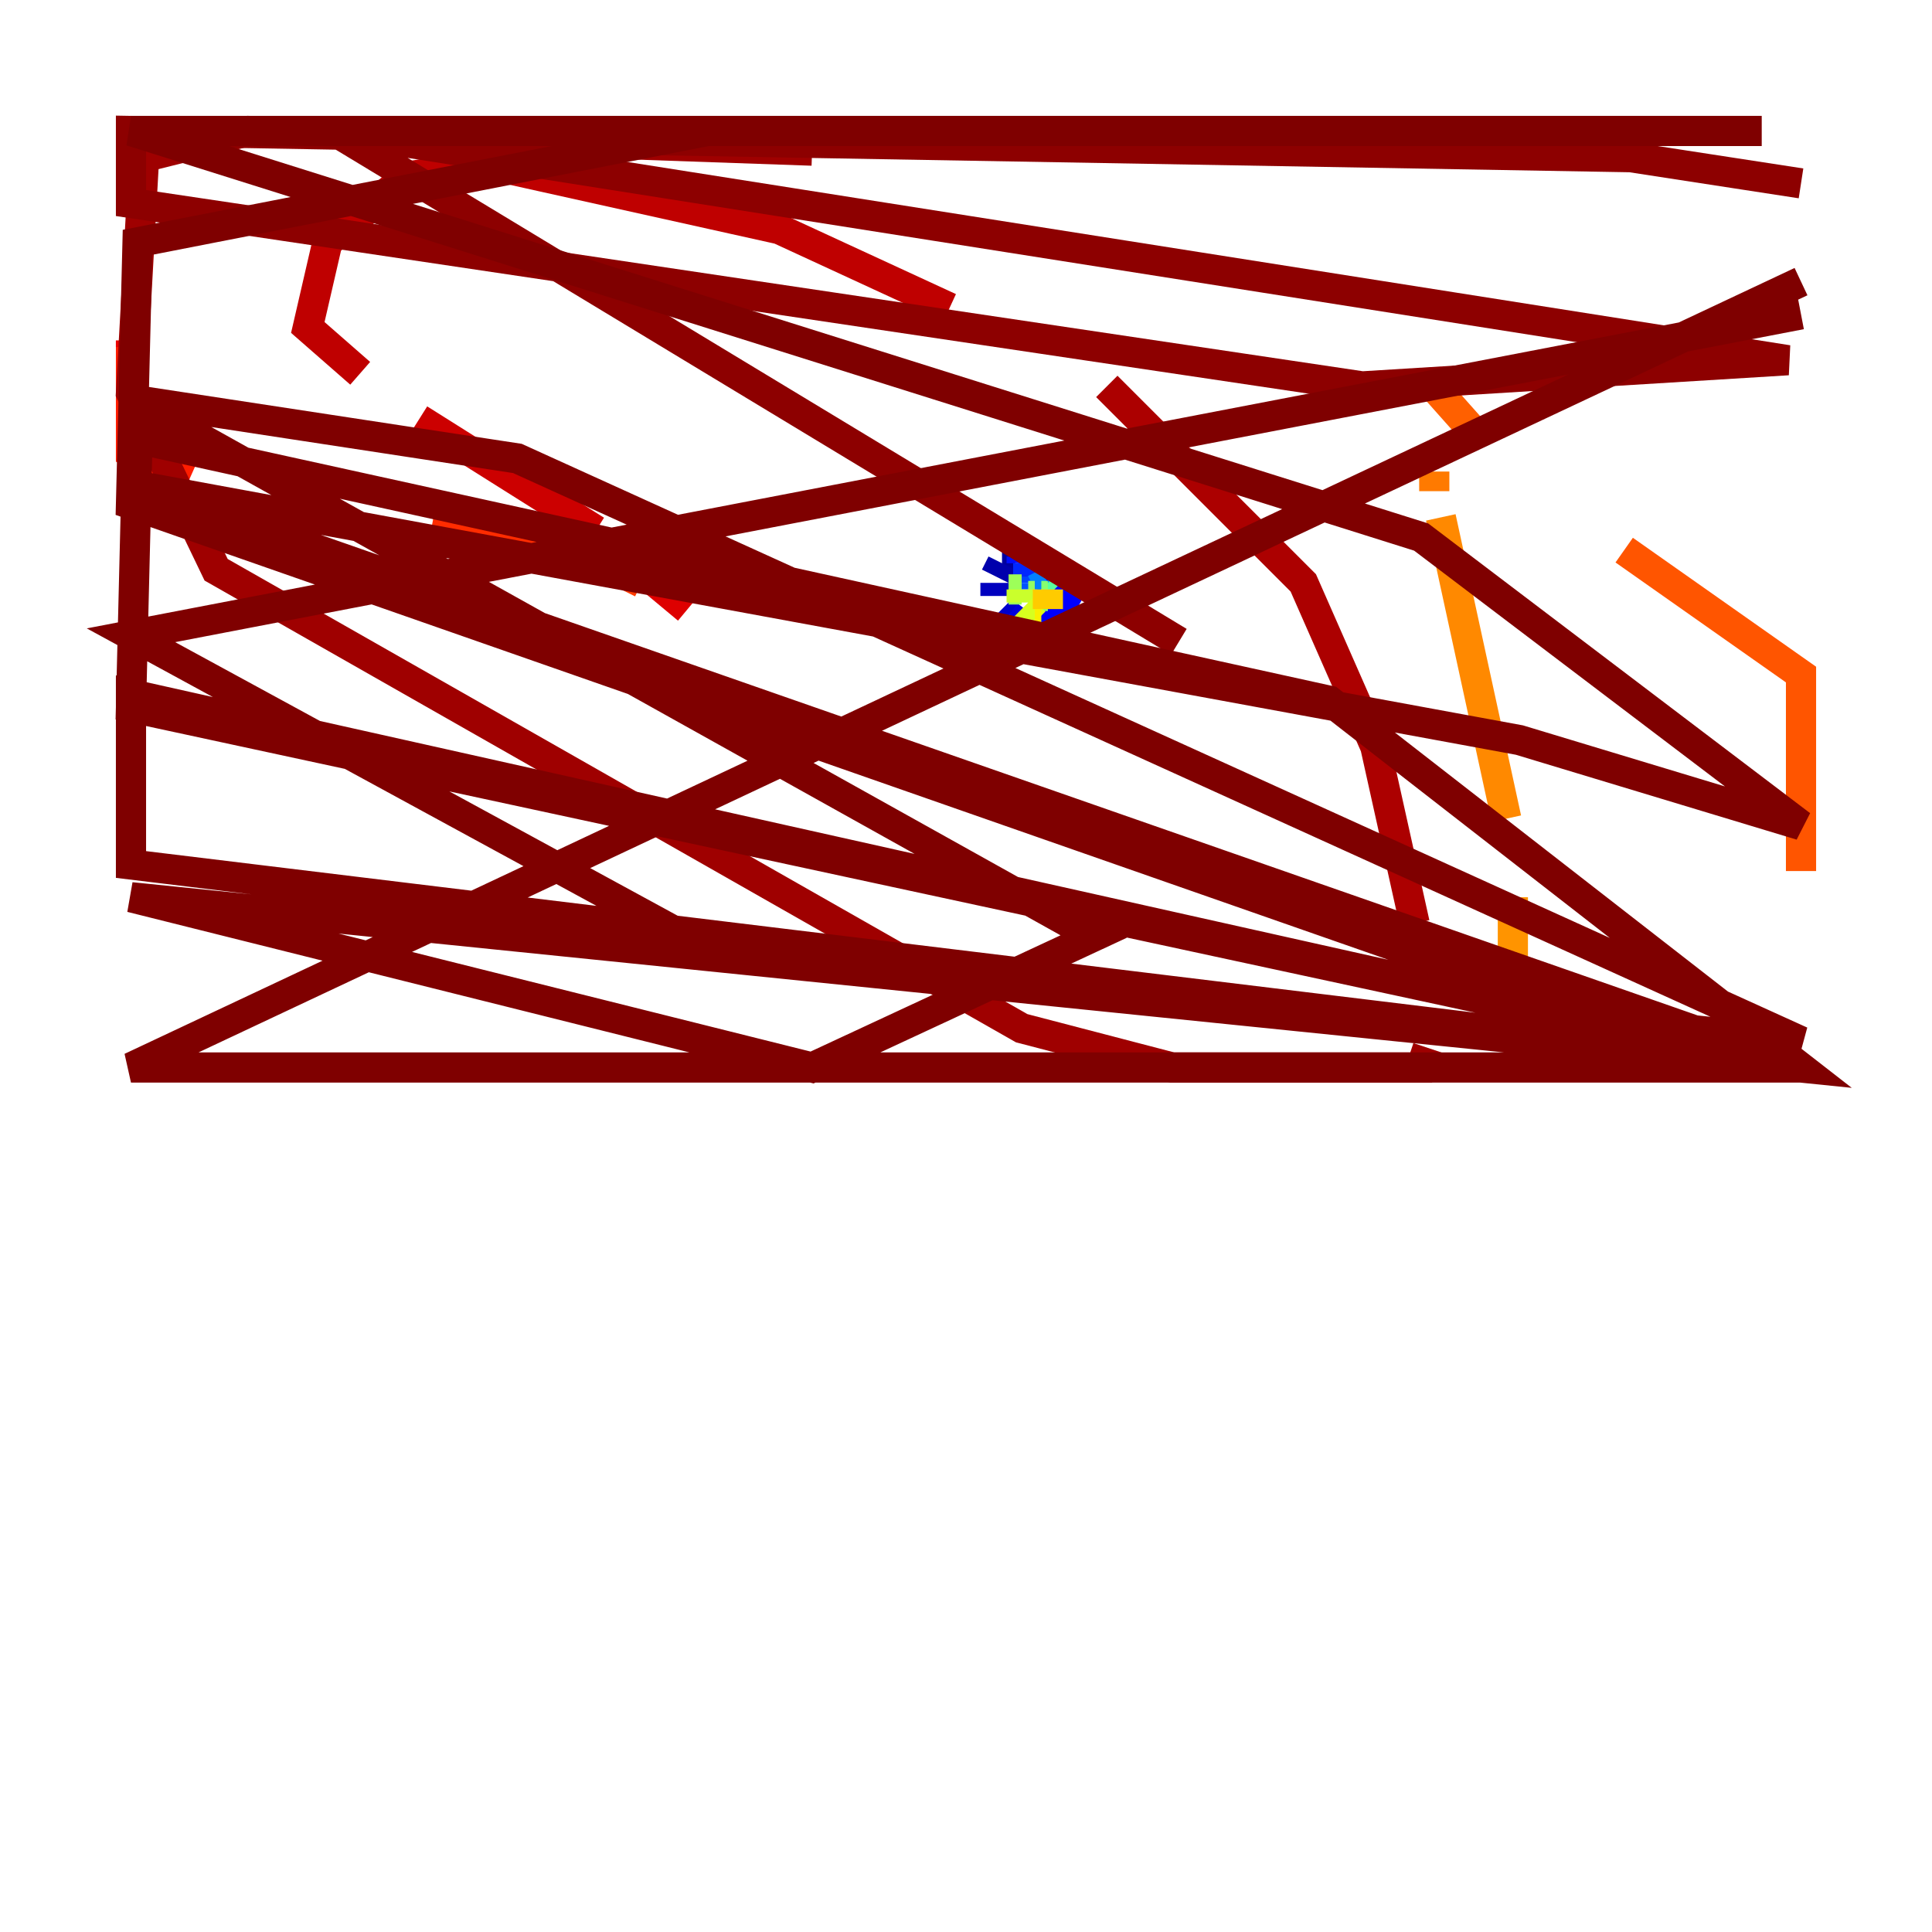 <?xml version="1.0" encoding="utf-8" ?>
<svg baseProfile="tiny" height="128" version="1.2" viewBox="0,0,128,128" width="128" xmlns="http://www.w3.org/2000/svg" xmlns:ev="http://www.w3.org/2001/xml-events" xmlns:xlink="http://www.w3.org/1999/xlink"><defs /><polyline fill="none" points="68.99,37.315 68.556,37.315" stroke="#00007f" stroke-width="2" /><polyline fill="none" points="68.122,37.315 67.688,37.315" stroke="#00008d" stroke-width="2" /><polyline fill="none" points="67.254,37.315 66.386,37.315" stroke="#00009f" stroke-width="2" /><polyline fill="none" points="66.386,37.315 65.953,38.183" stroke="#0000ac" stroke-width="2" /><polyline fill="none" points="65.953,38.617 65.953,39.485" stroke="#0000bf" stroke-width="2" /><polyline fill="none" points="66.386,40.352 66.82,40.786" stroke="#0000cc" stroke-width="2" /><polyline fill="none" points="66.82,40.786 68.556,42.088" stroke="#0000de" stroke-width="2" /><polyline fill="none" points="68.556,42.522 68.99,42.522" stroke="#0000ec" stroke-width="2" /><polyline fill="none" points="68.99,42.522 71.159,38.617 67.688,36.881" stroke="#0000fe" stroke-width="2" /><polyline fill="none" points="67.688,36.881 67.688,36.881" stroke="#0000ff" stroke-width="2" /><polyline fill="none" points="67.688,36.881 67.688,37.315" stroke="#000cff" stroke-width="2" /><polyline fill="none" points="68.122,37.315 68.122,37.315" stroke="#001cff" stroke-width="2" /><polyline fill="none" points="68.122,37.315 68.122,38.183" stroke="#0028ff" stroke-width="2" /><polyline fill="none" points="68.122,38.183 68.122,38.183" stroke="#0038ff" stroke-width="2" /><polyline fill="none" points="68.122,38.183 68.122,38.617" stroke="#0044ff" stroke-width="2" /><polyline fill="none" points="68.122,38.617 68.122,39.051" stroke="#0054ff" stroke-width="2" /><polyline fill="none" points="68.556,39.051 68.556,39.051" stroke="#0060ff" stroke-width="2" /><polyline fill="none" points="68.556,39.051 68.556,39.051" stroke="#0070ff" stroke-width="2" /><polyline fill="none" points="68.556,39.051 69.424,38.617" stroke="#0080ff" stroke-width="2" /><polyline fill="none" points="69.424,38.617 69.858,38.617" stroke="#008cff" stroke-width="2" /><polyline fill="none" points="69.858,38.617 69.858,38.617" stroke="#009cff" stroke-width="2" /><polyline fill="none" points="69.858,38.617 69.858,38.617" stroke="#00a8ff" stroke-width="2" /><polyline fill="none" points="69.858,38.617 69.858,38.617" stroke="#00b8ff" stroke-width="2" /><polyline fill="none" points="69.858,38.617 69.858,38.617" stroke="#00c4ff" stroke-width="2" /><polyline fill="none" points="69.858,38.617 69.858,38.617" stroke="#00d4ff" stroke-width="2" /><polyline fill="none" points="69.858,38.617 69.858,38.617" stroke="#00e0fa" stroke-width="2" /><polyline fill="none" points="69.858,38.617 69.858,38.617" stroke="#08f0ed" stroke-width="2" /><polyline fill="none" points="68.99,39.051 68.99,39.051" stroke="#15ffe1" stroke-width="2" /><polyline fill="none" points="68.99,39.051 68.99,39.051" stroke="#1fffd7" stroke-width="2" /><polyline fill="none" points="68.99,39.051 68.99,39.051" stroke="#2cffca" stroke-width="2" /><polyline fill="none" points="68.99,39.051 68.99,39.051" stroke="#36ffc0" stroke-width="2" /><polyline fill="none" points="68.99,39.051 68.99,39.051" stroke="#42ffb3" stroke-width="2" /><polyline fill="none" points="68.99,39.051 68.99,39.051" stroke="#4cffaa" stroke-width="2" /><polyline fill="none" points="68.99,39.051 69.424,39.485" stroke="#59ff9d" stroke-width="2" /><polyline fill="none" points="69.424,39.485 69.424,39.485" stroke="#63ff93" stroke-width="2" /><polyline fill="none" points="69.424,39.485 69.424,39.485" stroke="#70ff86" stroke-width="2" /><polyline fill="none" points="69.424,39.485 69.424,39.485" stroke="#7cff79" stroke-width="2" /><polyline fill="none" points="69.424,39.485 68.99,39.485" stroke="#86ff70" stroke-width="2" /><polyline fill="none" points="68.556,39.485 68.122,39.485" stroke="#93ff63" stroke-width="2" /><polyline fill="none" points="67.688,39.051 66.82,39.051" stroke="#9dff59" stroke-width="2" /><polyline fill="none" points="66.82,39.051 66.82,39.051" stroke="#aaff4c" stroke-width="2" /><polyline fill="none" points="67.688,39.051 67.688,39.051" stroke="#b3ff42" stroke-width="2" /><polyline fill="none" points="67.688,39.051 67.688,39.051" stroke="#c0ff36" stroke-width="2" /><polyline fill="none" points="67.688,39.051 67.688,39.919" stroke="#caff2c" stroke-width="2" /><polyline fill="none" points="67.688,40.352 68.556,41.22" stroke="#d7ff1f" stroke-width="2" /><polyline fill="none" points="68.556,41.22 68.556,41.22" stroke="#e4ff12" stroke-width="2" /><polyline fill="none" points="68.556,41.22 68.556,41.22" stroke="#edff08" stroke-width="2" /><polyline fill="none" points="68.556,41.22 68.99,41.22" stroke="#faf000" stroke-width="2" /><polyline fill="none" points="68.99,40.786 68.99,40.786" stroke="#ffe500" stroke-width="2" /><polyline fill="none" points="69.424,40.786 69.424,40.786" stroke="#ffd700" stroke-width="2" /><polyline fill="none" points="69.424,40.352 69.424,39.051" stroke="#ffcb00" stroke-width="2" /><polyline fill="none" points="69.424,39.051 69.424,39.051" stroke="#ffbd00" stroke-width="2" /><polyline fill="none" points="69.424,39.051 69.424,39.051" stroke="#ffb100" stroke-width="2" /><polyline fill="none" points="100.231,64.217 100.231,64.217" stroke="#ffa300" stroke-width="2" /><polyline fill="none" points="100.231,64.217 100.231,59.444" stroke="#ff9400" stroke-width="2" /><polyline fill="none" points="99.797,54.237 95.458,34.278" stroke="#ff8900" stroke-width="2" /><polyline fill="none" points="95.024,32.542 95.024,31.241" stroke="#ff7a00" stroke-width="2" /><polyline fill="none" points="94.59,25.166 94.59,25.166" stroke="#ff6f00" stroke-width="2" /><polyline fill="none" points="94.59,25.166 98.061,29.071" stroke="#ff6000" stroke-width="2" /><polyline fill="none" points="107.607,36.447 119.322,44.691 119.322,57.709" stroke="#ff5500" stroke-width="2" /><polyline fill="none" points="119.322,57.709 119.322,57.709" stroke="#ff4600" stroke-width="2" /><polyline fill="none" points="42.522,38.617 40.786,37.749" stroke="#ff3b00" stroke-width="2" /><polyline fill="none" points="37.749,36.447 28.637,34.712" stroke="#ff2c00" stroke-width="2" /><polyline fill="none" points="12.583,31.675 8.678,29.939 8.678,22.563" stroke="#ff1d00" stroke-width="2" /><polyline fill="none" points="8.678,22.563 8.678,22.563" stroke="#fe1200" stroke-width="2" /><polyline fill="none" points="8.678,22.563 8.678,22.997" stroke="#ec0300" stroke-width="2" /><polyline fill="none" points="45.559,40.352 42.956,38.183" stroke="#de0000" stroke-width="2" /><polyline fill="none" points="39.485,35.146 27.77,27.77" stroke="#cc0000" stroke-width="2" /><polyline fill="none" points="23.864,24.732 20.393,21.695 21.695,16.054 26.902,11.715 32.108,10.848 51.634,15.186 62.915,20.393" stroke="#bf0000" stroke-width="2" /><polyline fill="none" points="73.329,25.6 86.346,38.617 91.119,49.464 93.722,61.18" stroke="#ac0000" stroke-width="2" /><polyline fill="none" points="94.59,69.424 94.156,70.725 77.668,70.725 67.688,68.122 14.319,37.749 8.678,26.034 9.546,10.414 16.488,8.678 53.803,9.98" stroke="#9f0000" stroke-width="2" /><polyline fill="none" points="78.102,42.522 22.129,8.678 118.454,23.864 90.251,25.6 8.678,13.451 8.678,8.678 108.041,10.414 119.322,12.149" stroke="#8d0000" stroke-width="2" /><polyline fill="none" points="119.322,20.827 8.678,42.088 47.729,63.349 119.322,70.725 8.678,46.861 9.112,29.071 88.081,46.427 119.322,70.725 8.678,59.444 53.803,70.725 72.461,62.047 8.678,26.468 34.278,30.373 119.322,68.99 106.739,67.688 8.678,33.41 9.112,16.054 46.861,8.678 116.719,8.678 8.678,8.678 94.156,35.58 119.322,54.671 100.664,49.031 8.678,32.108 119.322,70.725 8.678,57.275 8.678,45.993 119.322,70.725 8.678,70.725 119.322,18.658" stroke="#7f0000" stroke-width="2" /></svg>